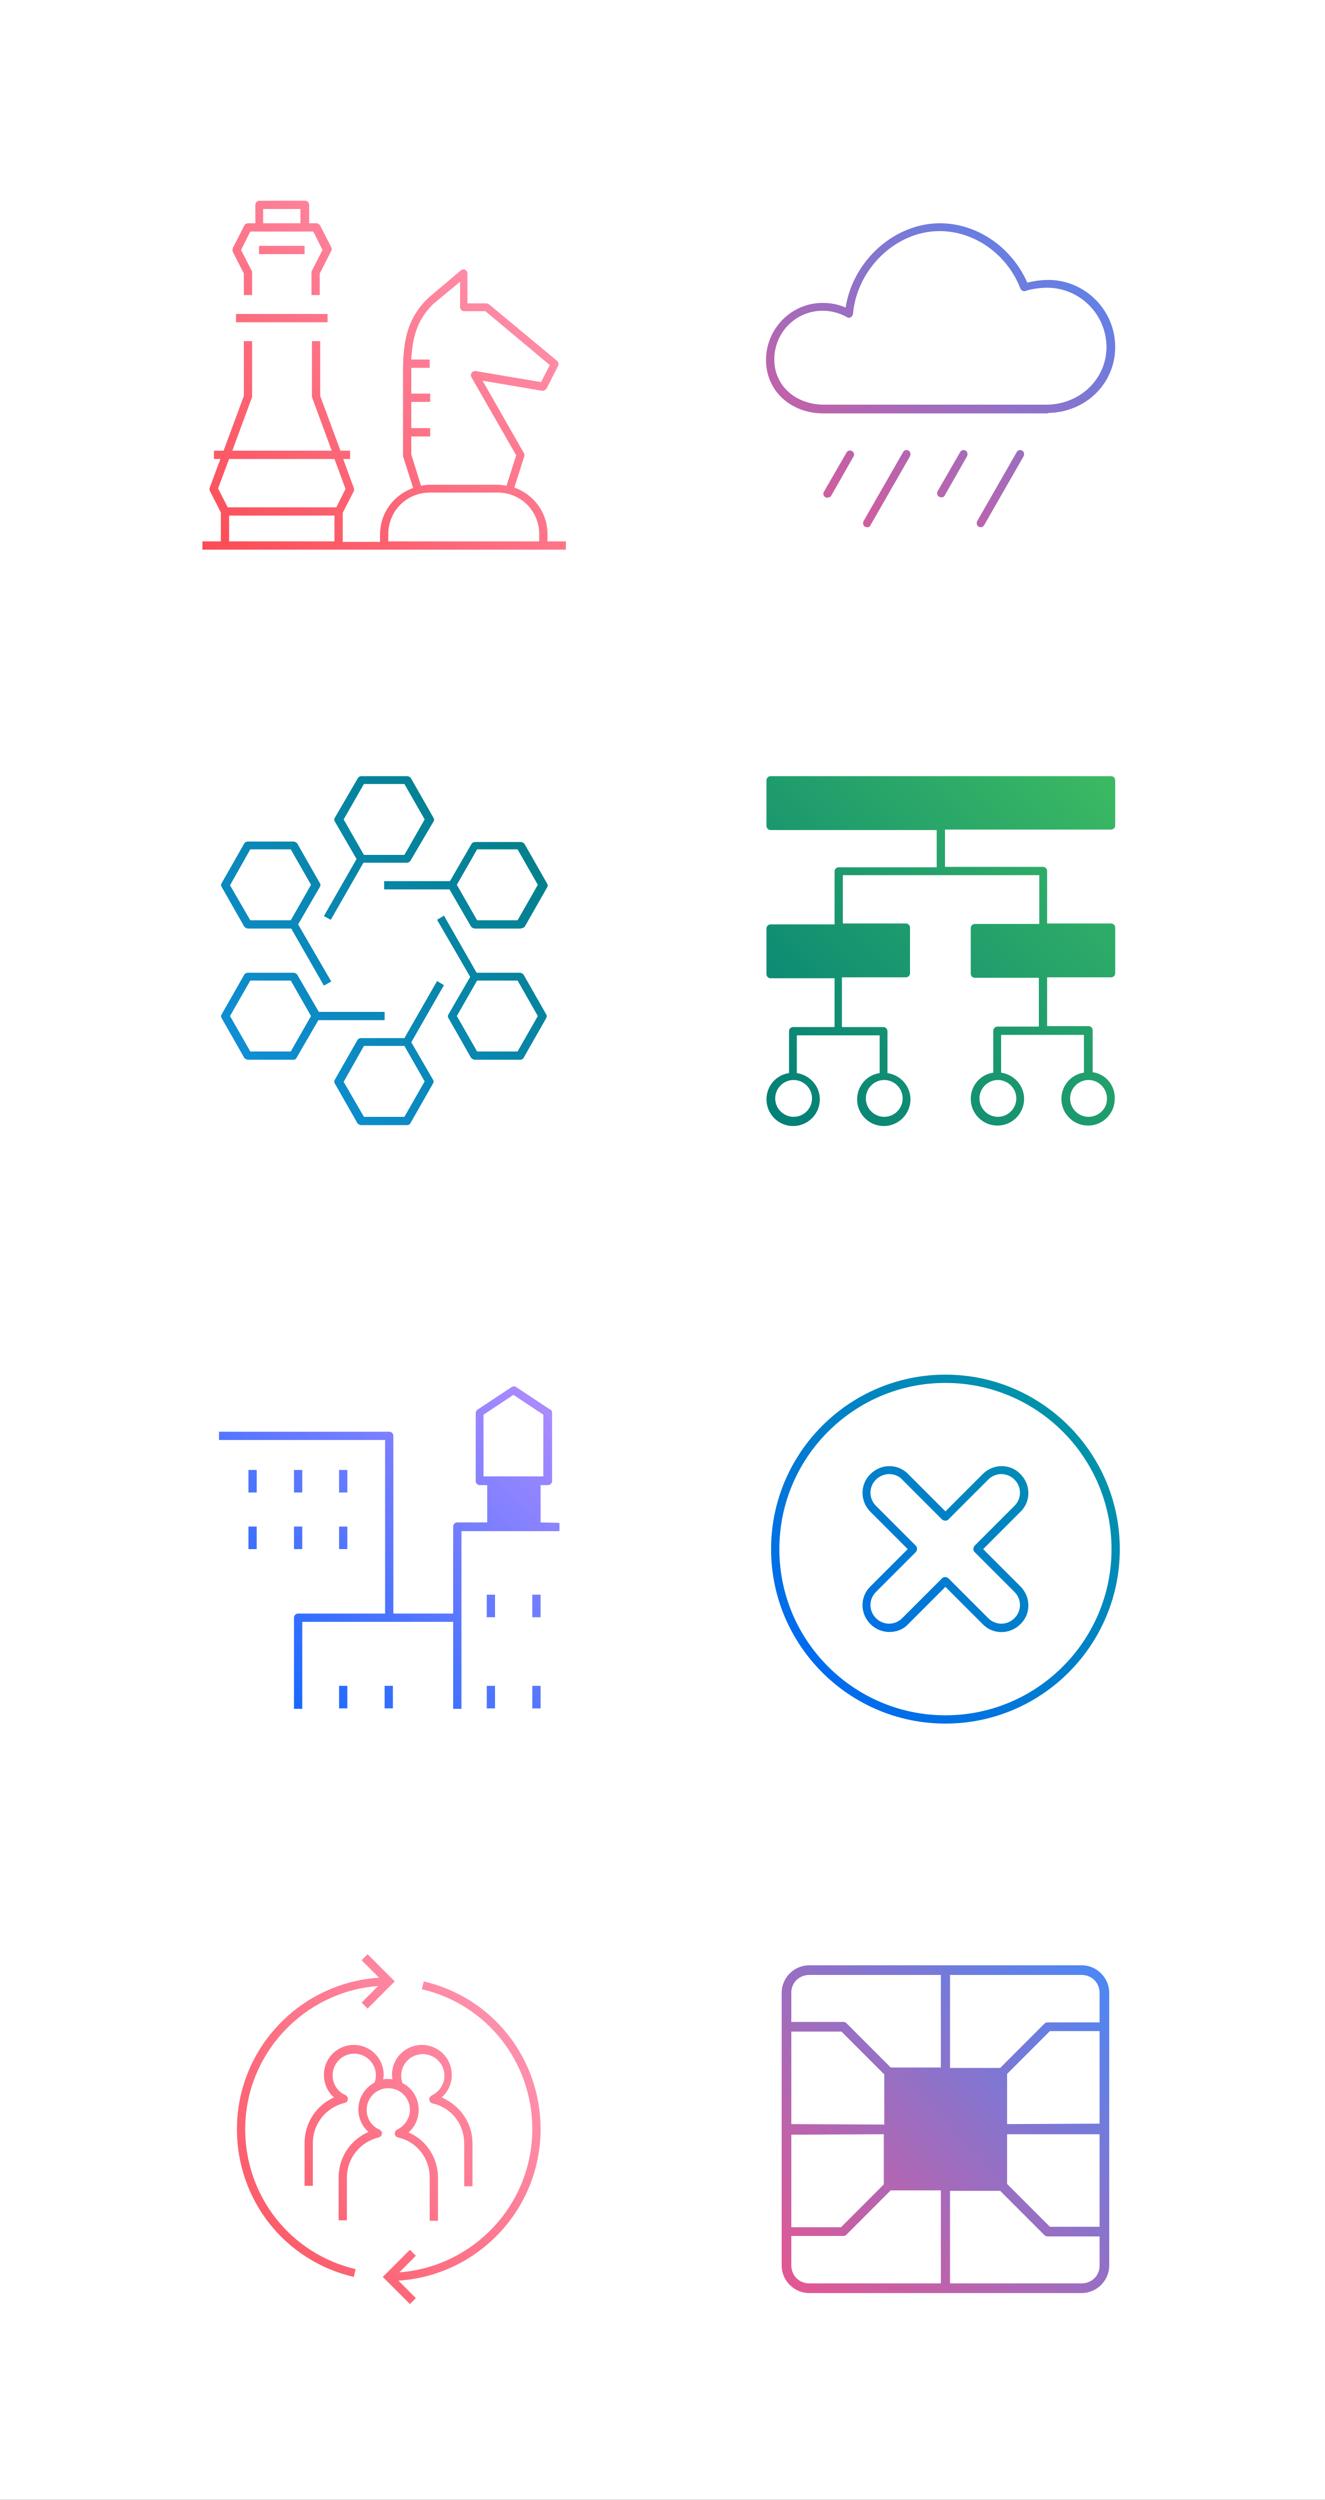 <svg version="1.1" id="Layer_1" xmlns="http://www.w3.org/2000/svg" x="0" y="0" viewBox="0 0 288 543" xml:space="preserve"><rect x="0" y="0" width="288" height="543" fill="#333333" stroke="none"/><style>.st0{fill:#fff}.st4{fill:none}</style><g id="Artboard-Copy-51"><path id="Rectangle-3-Copy-80" class="st0" d="M0 0h288v288H0z"/><g id="Group-4-Copy-19" transform="translate(44 42)"><path id="Fill-1" class="st0" d="M0 79h79V0H0z"/><linearGradient id="Fill-2_8_" gradientUnits="userSpaceOnUse" x1="-1150.34" y1="157.357" x2="-1149.34" y2="156.316" gradientTransform="matrix(79 0 0 75.84 90880 -11852.098)"><stop offset="0" stop-color="#fb4b53"/><stop offset="1" stop-color="#ffa0c2"/></linearGradient><path id="Fill-2" d="M5.8 75.6h22.9V70H5.8v5.6zM3.4 64.1l2.1 4.1h23.6l2-4-2.4-6.5H5.8l-2.4 6.4zm37 11.5h32.8V74c0-5-4-9-9-9H49.4c-5 0-9 4-9 9v1.6zm7.1-12.1c.6-.1 1.2-.2 1.9-.2h14.8c.6 0 1.3.1 1.9.2l2.1-6.6L58.5 40c-.2-.3-.2-.7 0-1s.5-.4.9-.4L73.6 41l1.9-3.7-14-11.7h-4.6c-.5 0-.9-.4-.9-.9v-5.5L50.2 24c-2.7 2.7-4.5 5.8-4.8 12.1h4v1.8h-4v5.6h4.1v1.8h-4.1V51h4.1v1.8h-4.1v3.9l2.1 6.8zM79 75.6v1.8H0v-1.8h4v-6.3l-2.4-4.7c-.1-.2-.1-.5 0-.7l2.3-6.2H2.5v-1.8h2.1L9 44V32.1h1.8v12.1c0 .1 0 .2-.1.3L6.5 55.9h21.6l-4.2-11.4c0-.1-.1-.2-.1-.3V32.1h1.8V44L30 55.9h2.1v1.8h-1.5l2.3 6.3c.1.2.1.5 0 .7l-2.4 4.7v6.3h8.1v-1.6c0-4.7 3-8.6 7.2-10.1l-2.2-6.9V38.2c0-8.3 2.1-12.1 5.4-15.4l7.2-6.1c.3-.2.6-.3.9-.1.3.1.5.5.5.8v6.5h4.1c.2 0 .4.1.6.2l14.8 12.3c.3.3.4.7.2 1.1l-2.5 4.9c-.2.3-.6.5-.9.5l-13-2.2 8.9 15.6c.2.2.2.5.2.7l-2.2 6.9C72 65.4 75 69.3 75 74v1.6h4zM13.2 6.5h8.1V3.4h-8.1v3.1zm14.7 6.2l-2.4 4.7v4.7h-1.8v-4.9c0-.1 0-.3.1-.4l2.3-4.5-2-4H10.4l-2 4 2.3 4.5c.1.1.1.3.1.4v4.9H9v-4.7l-2.4-4.7c-.1-.2-.1-.5 0-.8L9.1 7c.1-.3.5-.5.8-.5h1.6v-4c0-.5.4-.9.9-.9h9.9c.5 0 .9.4.9.9v4h1.6c.3 0 .6.2.8.5l2.5 4.9c0 .3 0 .6-.2.8zm-15.6.5h9.9v-1.8h-9.9v1.8zM7.3 28h19.9v-1.8H7.3V28z" fill="url(#Fill-2_8_)"/></g><g id="Group-4-Copy-20" transform="translate(165 42)"><path id="Fill-1_1_" class="st0" d="M0 79h79V0H0z"/><linearGradient id="Fill-2_9_" gradientUnits="userSpaceOnUse" x1="-1391.844" y1="158.006" x2="-1390.815" y2="156.828" gradientTransform="matrix(75.84 0 0 66.121 105556.617 -10369.862)"><stop offset="0" stop-color="#ee538b"/><stop offset="1" stop-color="#408bfc"/></linearGradient><path id="Fill-2_1_" d="M19.1 26.9c.3.2.6.2.8 0 .3-.1.4-.4.5-.7.9-9.9 9.4-18 18.8-18 7.6 0 14.7 5 17.6 12.5.2.4.7.7 1.1.5 1.2-.4 3.1-.7 4.7-.7 7.1 0 12.9 5.8 12.9 12.9 0 6.9-5.7 12.4-12.9 12.5H13.9c-6.1-.1-10.6-4.2-10.6-9.8 0-5.9 4.7-10.6 10.5-10.6 1.9 0 3.7.5 5.3 1.4zm43.7 20.8c8.2-.1 14.6-6.4 14.6-14.3 0-8.1-6.6-14.6-14.6-14.6-1.2 0-3 .2-4.5.6-3.4-7.7-10.9-12.9-19-12.9-9.9 0-18.9 8.1-20.5 18.3-1.6-.7-3.3-1-5-1-6.8 0-12.3 5.6-12.3 12.4 0 6.6 5.2 11.5 12.3 11.6h49v-.1zM48.9 72.1l8.6-15c.2-.4.1-1-.3-1.2-.4-.3-1-.1-1.2.3l-8.6 15c-.2.4-.1 1 .3 1.2.1.1.3.1.4.1.3.1.6-.1.8-.4zm-8.6-6.4l4.9-8.6c.2-.4.1-1-.3-1.2-.4-.3-1-.1-1.2.3l-4.9 8.5c-.2.4-.1 1 .3 1.2.1.1.3.1.4.1.3.1.6 0 .8-.3zm-16.1 6.4l8.6-15c.2-.4.1-1-.3-1.2-.4-.3-1-.1-1.2.3l-8.6 15c-.2.4-.1 1 .3 1.2.1.1.3.1.4.1.4.1.7-.1.8-.4zm-9.4-6c-.2 0-.3 0-.4-.1-.4-.2-.6-.8-.3-1.2l4.9-8.5c.2-.4.8-.6 1.2-.3.4.2.6.8.3 1.2l-4.9 8.6c-.2.2-.5.3-.8.3z" fill="url(#Fill-2_9_)"/></g><g id="Group-4-Copy-24" transform="translate(165 167)"><path id="Fill-1_2_" class="st0" d="M0 79h79V0H0z"/><linearGradient id="Fill-2_10_" gradientUnits="userSpaceOnUse" x1="-1391.85" y1="157.311" x2="-1390.808" y2="156.269" gradientTransform="matrix(75.875 0 0 75.838 105605.227 -11851.708)"><stop offset="0" stop-color="#007d79"/><stop offset="1" stop-color="#3dbb61"/></linearGradient><path id="Fill-2_2_" d="M71.6 75.6c-2.2 0-4-1.8-4-4s1.8-4 4-4 4 1.8 4 4c.1 2.2-1.8 4-4 4zm-15.7-4c0 2.2-1.8 4-4 4s-4-1.8-4-4 1.8-4 4-4 4 1.8 4 4zm-8.1-28.1h27.8v-8.1H47.8v8.1zm-44.5 0h27.8v-8.1H3.3v8.1zm27.9 28.1c0 2.2-1.8 4-4 4s-4-1.8-4-4 1.8-4 4-4 4 1.8 4 4zm-19.7 0c0 2.2-1.8 4-4 4s-4-1.8-4-4 1.8-4 4-4 4 1.8 4 4zM3.4 11.5h72.3V3.4H3.4v8.1zm69.1 54.4v-9.1c0-.5-.4-.9-.9-.9h-9V45.3h13.9c.5 0 .9-.4.9-.9v-9.9c0-.5-.4-.9-.9-.9H62.6V22.2c0-.5-.4-.9-.9-.9H40.4v-8.1h36.1c.5 0 .9-.4.9-.9V2.5c0-.5-.4-.9-.9-.9h-74c-.5 0-.9.4-.9.9v9.9c0 .5.4.9.9.9h36.1v8.1H17.3c-.5 0-.9.4-.9.9v11.5H2.5c-.5 0-.9.4-.9.9v9.9c0 .5.4.9.9.9h13.9v10.6h-9c-.5 0-.9.4-.9.9v9.1c-2.8.4-4.9 2.8-4.9 5.7 0 3.2 2.6 5.8 5.8 5.8s5.8-2.6 5.8-5.8c0-2.9-2.2-5.3-5-5.7v-8.2h18v8.2c-2.8.4-4.9 2.8-4.9 5.7 0 3.2 2.6 5.8 5.8 5.8s5.8-2.6 5.8-5.8c0-2.9-2.2-5.3-5-5.7V57c0-.5-.4-.9-.9-.9h-9V45.3h13.9c.5 0 .9-.4.9-.9v-9.9c0-.5-.4-.9-.9-.9H18.2V23.1h42.7v10.6h-14c-.5 0-.9.4-.9.9v9.9c0 .5.4.9.9.9h13.9V56h-9c-.5 0-.9.4-.9.9V66c-2.8.4-4.9 2.8-4.9 5.7 0 3.2 2.6 5.8 5.8 5.8s5.8-2.6 5.8-5.8c0-2.9-2.2-5.3-5-5.7v-8.2h18V66c-2.8.4-4.9 2.8-4.9 5.7 0 3.2 2.6 5.8 5.8 5.8 3.2 0 5.8-2.6 5.8-5.8.1-3-2-5.4-4.8-5.8z" fill="url(#Fill-2_10_)"/></g><g id="Group-4-Copy-21" transform="translate(44 167)"><path id="Fill-1_3_" class="st4" d="M0 79h79V0H0z"/><linearGradient id="Fill-2_11_" gradientUnits="userSpaceOnUse" x1="-1147.754" y1="156.276" x2="-1148.872" y2="157.318" gradientTransform="matrix(70.853 0 0 75.843 81401.094 -11852.491)"><stop offset="0" stop-color="#007d79"/><stop offset="1" stop-color="#1191e6"/></linearGradient><path id="Fill-2_3_" d="M35.1 18.7h8.8l4.4-7.7-4.4-7.7h-8.8L30.7 11l4.4 7.7zm-7.2 14.1l-1.5-.8 7.1-12.4-4.7-8.1c-.2-.3-.2-.6 0-.9l5-8.6c.2-.3.5-.4.8-.4h9.9c.3 0 .6.2.8.4l4.9 8.6c.2.3.2.6 0 .9l-5 8.5c-.2.3-.5.4-.8.4H35l-7.1 12.4zm31.8.1h8.8l4.4-7.7-4.4-7.7h-8.8l-4.4 7.7 4.4 7.7zm9.4 1.8h-9.9c-.3 0-.6-.2-.8-.4l-4.7-8.1H39.5v-1.8h14.3l4.7-8.1c.2-.3.5-.4.8-.4h9.9c.3 0 .6.2.8.4l4.9 8.6c.2.3.2.6 0 .9L70 34.4c-.3.1-.6.3-.9.3zm-58.7-1.8h8.8l4.4-7.7-4.4-7.7h-8.8L6 25.3l4.4 7.6zm16 14.2l-7.1-12.4H9.9c-.3 0-.6-.2-.8-.4l-4.9-8.6c-.2-.3-.2-.6 0-.9l4.9-8.6c.2-.3.5-.4.8-.4h9.9c.3 0 .6.2.8.4l4.9 8.6c.2.3.2.6 0 .9l-4.7 8.1L28 46.2l-1.6.9zm-16 14.3h8.8l4.4-7.7-4.4-7.7h-8.8L6 53.7l4.4 7.7zm9.4 1.8H9.9c-.3 0-.6-.2-.8-.4l-4.9-8.6c-.2-.3-.2-.6 0-.9l4.9-8.6c.2-.3.5-.4.8-.4h9.9c.3 0 .6.2.8.4l4.7 8.1h14.3v1.8H25.2l-4.7 8.1c-.1.3-.4.5-.7.5zm39.9-1.8h8.8l4.4-7.7-4.4-7.7h-8.8l-4.4 7.7 4.4 7.7zm9.4 1.8h-9.9c-.3 0-.6-.2-.8-.4l-4.9-8.6c-.2-.3-.2-.6 0-.9l4.7-8.1L51 32.8l1.5-.9 7.1 12.4H69c.3 0 .6.2.8.4l4.9 8.6c.2.3.2.6 0 .9l-4.9 8.6c-.1.2-.4.4-.7.4zm-34 12.4h8.8l4.4-7.7-4.4-7.7h-8.8L30.7 68l4.4 7.6zm9.3 1.8h-9.9c-.3 0-.6-.2-.8-.4l-4.9-8.6c-.2-.3-.2-.6 0-.9l4.9-8.6c.2-.3.5-.4.8-.4h9.4L51 46.1l1.5.9-7.1 12.4 4.7 8.1c.2.3.2.6 0 .9L45.2 77c-.2.3-.4.4-.8.4z" fill="url(#Fill-2_11_)"/></g></g><g id="Artboard-Copy-52"><path id="Rectangle-3-Copy-80_1_" class="st0" d="M0 255h288v288H0z"/><g id="Group-4-Copy-19_1_" transform="translate(45 42)"><path id="Fill-1_7_" class="st0" d="M0 334h79v-79H0z"/><linearGradient id="Fill-2_12_" gradientUnits="userSpaceOnUse" x1="-1151.476" y1="161.375" x2="-1150.428" y2="160.266" gradientTransform="matrix(74.062 0 0 70.014 85283.344 -10964.014)"><stop offset="0" stop-color="#0062ff"/><stop offset="1" stop-color="#bb8eff"/></linearGradient><path id="Fill-2_7_" d="M70.7 329.1h1.8v-4.9h-1.8v4.9zm-9.9 0h1.8v-4.9h-1.8v4.9zm9.9-19.8h1.8v-4.9h-1.8v4.9zm-9.9 0h1.8v-4.9h-1.8v4.9zm-22.2 19.8h1.8v-4.9h-1.8v4.9zm-9.9 0h1.8v-4.9h-1.8v4.9zm0-34.6h1.8v-4.9h-1.8v4.9zm-9.8 0h1.8v-4.9h-1.8v4.9zm-9.9 0h1.8v-4.9H9v4.9zm19.7-12.3h1.8v-4.9h-1.8v4.9zm-9.8 0h1.8v-4.9h-1.8v4.9zm-9.9 0h1.8v-4.9H9v4.9zm53.6 6.5h8.1v-8.1h-8.1v8.1zm-2.5-23.4l6.5-4.3 6.5 4.3v13.4h-13v-13.4zm12.4 23.4v-8.1h1.6c.5 0 .9-.4.9-.9v-14.8c0-.3-.1-.6-.4-.7l-7.4-4.9c-.3-.2-.7-.2-1 0l-7.4 4.9c-.2.2-.4.4-.4.7v14.8c0 .5.4.9.9.9h1.6v8.1h-6.5c-.5 0-.9.4-.9.9v18.9h-13v-38.6c0-.5-.4-.9-.9-.9h-37v1.8h36.1v37.7H19.8c-.5 0-.9.4-.9.9v19.8h1.8v-18.9h32.8v18.9h1.8v-38.6h21.3v-1.8l-4.1-.1z" fill="url(#Fill-2_12_)"/></g><g id="Group-4-Copy-20_1_" transform="translate(166 42)"><path id="Fill-1_6_" class="st0" d="M0 334h79v-79H0z"/><linearGradient id="Fill-2_13_" gradientUnits="userSpaceOnUse" x1="-1393.831" y1="160.68" x2="-1392.795" y2="159.643" gradientTransform="translate(105708.297 -11852.094) scale(75.84)"><stop offset="0" stop-color="#0062ff"/><stop offset="1" stop-color="#009c98"/></linearGradient><path id="Fill-2_6_" d="M27.3 278.2c-1 0-2.1.4-2.9 1.2-1.6 1.6-1.6 4.1 0 5.7l8.7 8.7c.3.3.3.9 0 1.3l-8.7 8.7c-1.6 1.6-1.6 4.1 0 5.7s4.1 1.6 5.7 0l8.7-8.7c.3-.3.9-.3 1.3 0l8.7 8.7c1.6 1.6 4.1 1.6 5.7 0 1.6-1.6 1.6-4.1 0-5.7l-8.7-8.7c-.3-.3-.3-.9 0-1.3l8.7-8.7c1.6-1.6 1.6-4.1 0-5.7s-4.1-1.6-5.7 0l-8.7 8.7c-.3.3-.9.3-1.3 0l-8.7-8.7c-.7-.8-1.8-1.2-2.8-1.2m0 34.3c-1.5 0-3-.6-4.1-1.7-2.3-2.3-2.3-6 0-8.2l8.1-8.1-8.1-8.1c-2.3-2.3-2.3-6 0-8.2 2.3-2.3 6-2.3 8.2 0l8.1 8.1 8.1-8.1c2.3-2.3 6-2.3 8.2 0 2.3 2.3 2.3 6 0 8.2l-8.1 8.1 8.1 8.1c2.3 2.3 2.3 6 0 8.2-2.3 2.3-6 2.3-8.2 0l-8.1-8.1-8.1 8.1c-1.1 1.2-2.6 1.7-4.1 1.7m12.2-54.1c-19.9 0-36.1 16.2-36.1 36.1s16.2 36.1 36.1 36.1 36.1-16.2 36.1-36.1-16.2-36.1-36.1-36.1m0 74c-20.9 0-37.9-17-37.9-37.9s17-37.9 37.9-37.9 37.9 17 37.9 37.9-17 37.9-37.9 37.9" fill="url(#Fill-2_13_)"/></g><g id="Group-4-Copy-21_1_" transform="translate(45 168)"><path id="Fill-1_5_" class="st0" d="M0 334h79v-79H0z"/><linearGradient id="Fill-2_14_" gradientUnits="userSpaceOnUse" x1="-1149.792" y1="160.675" x2="-1148.605" y2="159.646" gradientTransform="matrix(65.965 0 0 75.929 75845.703 -11865.665)"><stop offset="0" stop-color="#fb4b53"/><stop offset="1" stop-color="#ffa0c2"/></linearGradient><path id="Fill-2_5_" d="M72.5 294.5c0-15.4-10.4-28.6-25.4-32.1l-.4 1.7c14.1 3.3 24 15.8 24 30.4 0 16.4-12.8 29.9-28.9 31.1l3.6-3.6-1.3-1.3-5.9 5.9 5.9 5.9 1.3-1.3-3.8-3.8c17.2-1.1 30.9-15.4 30.9-32.9zm-37.6-38l-1.3 1.3 3.8 3.8C20.2 262.7 6.5 277 6.5 294.5c0 15.4 10.4 28.6 25.4 32.1l.4-1.7c-14.1-3.3-24-15.8-24-30.4 0-16.4 12.8-29.9 28.9-31.1l-3.6 3.6 1.3 1.3 5.9-5.9-5.9-5.9zm22.8 41.1v9.3h-1.8v-9.3c0-4.2-2.8-7.8-6.9-8.7-.4-.1-.6-.4-.7-.8 0-.4.2-.7.5-.9 1.7-.8 2.8-2.5 2.8-4.3 0-2.6-2.1-4.7-4.7-4.7s-4.7 2.1-4.7 4.7c0 .6.1 1.1.3 1.6 2.1 1.1 3.5 3.2 3.5 5.8 0 1.9-.8 3.7-2.2 4.9 3.9 1.7 6.4 5.5 6.4 9.9v9.3h-1.8V305c0-4.2-2.8-7.8-6.9-8.7-.4-.1-.6-.4-.7-.8 0-.4.2-.7.5-.9 1.7-.8 2.8-2.5 2.8-4.3 0-2.6-2.1-4.7-4.7-4.7s-4.7 2.1-4.7 4.7c0 1.9 1.1 3.6 2.8 4.3.3.2.6.5.5.9 0 .4-.3.7-.7.8-4.1 1-6.9 4.6-6.9 8.7v9.3h-1.8V305c0-4.4 2.6-8.2 6.5-9.9-1.4-1.2-2.2-3-2.2-4.9 0-2.5 1.4-4.7 3.5-5.8.2-.5.3-1.1.3-1.6 0-2.6-2.1-4.7-4.7-4.7s-4.7 2.1-4.7 4.7c0 1.9 1.1 3.6 2.8 4.3.3.2.6.5.5.9 0 .4-.3.7-.7.8-4.1 1-6.9 4.6-6.9 8.7v9.3h-1.8v-9.3c0-4.4 2.6-8.2 6.4-9.9-1.4-1.2-2.2-3-2.2-4.9 0-3.6 2.9-6.5 6.5-6.5s6.5 2.9 6.5 6.5c0 .3-.1.7-.1 1 .3-.1.6-.1 1-.1.3 0 .7 0 1 .1 0-.3-.1-.7-.1-1 0-3.6 2.9-6.5 6.5-6.5s6.5 2.9 6.5 6.5c0 1.9-.8 3.7-2.2 4.9 4.1 1.8 6.7 5.6 6.7 10z" fill="url(#Fill-2_14_)"/></g><g id="Group-4-Copy-24_1_" transform="translate(166 168)"><path id="Fill-1_4_" class="st4" d="M0 334h79v-79H0z"/><linearGradient id="Fill-2_15_" gradientUnits="userSpaceOnUse" x1="-1391.838" y1="160.102" x2="-1392.947" y2="161.21" gradientTransform="matrix(71.223 0 0 71.228 99210.46 -11148.842)"><stop offset="0" stop-color="#408bfc"/><stop offset="1" stop-color="#ee538b"/></linearGradient><path id="Fill-2_4_" d="M69.1 328H40.5v-20.1h10.9l9.6 9.6c.2.2.5.3.7.3H73v6.4c0 2.1-1.7 3.8-3.9 3.8zM6 324.1v-6.4h11.3c.3 0 .5-.1.7-.3l9.6-9.6h10.9V328H9.9c-2.2 0-3.9-1.7-3.9-3.9zm0-30.7v-20.1h10.9l9.3 9.3v10.9L6 293.4zm20.1 2.2v10.9l-9.3 9.3H6v-20.1l20.1-.1zM9.9 261h28.6v20.1H27.6l-9.6-9.6c-.2-.2-.5-.3-.7-.3H6v-6.4c0-2.1 1.7-3.8 3.9-3.8zm18.3 44.8h22.6v-22.6H28.2v22.6zm24.7-12.4v-10.9l9.3-9.3H73v20.1l-20.1.1zm0 2.2H73v20.1H62.2l-9.3-9.3v-10.8zM73 264.9v6.4H61.7c-.3 0-.5.1-.7.3l-9.6 9.6H40.5V261h28.6c2.2 0 3.9 1.7 3.9 3.9zm-3.9-6H9.9c-3.3 0-6 2.7-6 6v59.2c0 3.3 2.7 6 6 6h59.2c3.3 0 6-2.7 6-6v-59.2c0-3.3-2.7-6-6-6z" fill="url(#Fill-2_15_)"/></g></g></svg>